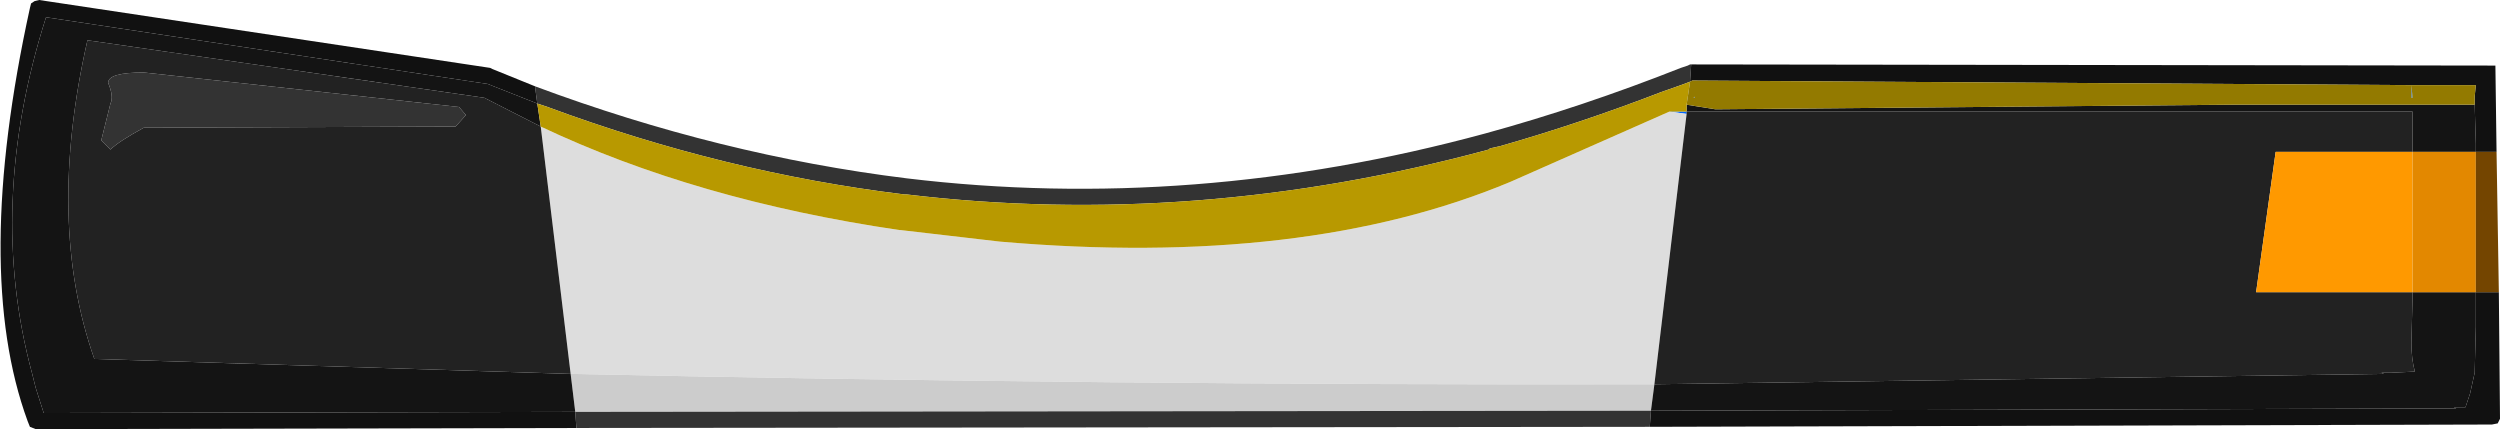 <?xml version="1.0" encoding="UTF-8" standalone="no"?>
<svg xmlns:ffdec="https://www.free-decompiler.com/flash" xmlns:xlink="http://www.w3.org/1999/xlink" ffdec:objectType="shape" height="18.65px" width="108.65px" xmlns="http://www.w3.org/2000/svg">
  <g transform="matrix(1.0, 0.0, 0.0, 1.0, 1.55, 18.3)">
    <path d="M72.1 -14.1 L72.1 -14.05 72.05 -14.05 72.1 -14.1 M71.75 -13.35 L71.0 -13.45 71.75 -13.45 71.75 -13.35 M103.25 -14.6 L103.3 -14.05 103.25 -14.05 103.25 -14.6" fill="#0066ff" fill-rule="evenodd" stroke="none"/>
    <path d="M102.05 -2.05 L101.95 -2.1 102.05 -2.05" fill="#003686" fill-rule="evenodd" stroke="none"/>
    <path d="M23.25 -2.05 L21.95 -12.8 Q28.7 -9.6 37.55 -8.3 L37.6 -8.3 41.9 -7.8 Q55.15 -6.65 64.1 -10.4 L71.0 -13.45 71.75 -13.35 70.35 -1.6 Q46.65 -1.55 23.25 -2.05" fill="#dddddd" fill-rule="evenodd" stroke="none"/>
    <path d="M23.45 -0.4 L23.25 -2.05 Q46.65 -1.55 70.35 -1.6 L70.2 -0.45 23.45 -0.4" fill="#cccccc" fill-rule="evenodd" stroke="none"/>
    <path d="M4.7 -15.15 L18.4 -13.65 18.7 -13.3 18.25 -12.8 4.7 -12.75 Q3.6 -12.15 3.25 -11.8 L2.85 -12.2 3.25 -13.8 Q3.4 -14.1 3.15 -14.7 3.15 -15.15 4.7 -15.15 M23.5 0.3 L23.45 -0.4 70.2 -0.45 70.15 0.25 23.5 0.3 M21.8 -13.8 L21.7 -14.55 Q29.75 -11.55 37.85 -10.55 50.3 -9.05 63.0 -12.5 67.2 -13.65 71.5 -15.35 L71.8 -15.45 71.9 -15.5 71.95 -15.5 71.9 -14.75 71.5 -14.6 70.65 -14.3 Q67.15 -12.95 63.65 -11.95 L63.2 -11.85 63.15 -11.8 Q50.4 -8.35 37.85 -9.85 L37.75 -9.85 Q29.95 -10.8 22.25 -13.65 L21.8 -13.8" fill="#333333" fill-rule="evenodd" stroke="none"/>
    <path d="M4.7 -15.15 Q3.15 -15.15 3.15 -14.7 3.4 -14.1 3.25 -13.8 L2.85 -12.2 3.25 -11.8 Q3.6 -12.15 4.7 -12.75 L18.25 -12.8 18.7 -13.3 18.4 -13.65 4.7 -15.15 M23.25 -2.05 L2.55 -2.7 Q0.45 -8.65 2.25 -16.55 L19.5 -14.05 21.95 -12.8 23.25 -2.05 M71.75 -13.35 L71.75 -13.45 103.3 -13.45 103.3 -13.0 103.3 -11.7 97.35 -11.7 96.5 -5.6 103.3 -5.6 103.3 -5.4 103.25 -3.4 Q103.25 -2.7 103.4 -2.15 L102.35 -2.1 101.95 -2.1 102.05 -2.05 70.35 -1.6 71.75 -13.35" fill="#222222" fill-rule="evenodd" stroke="none"/>
    <path d="M23.45 -0.4 L0.35 -0.35 0.0 -1.45 -0.15 -2.05 Q-2.15 -9.4 0.45 -17.55 L19.65 -14.65 21.8 -13.8 21.95 -12.8 19.5 -14.05 2.25 -16.55 Q0.45 -8.65 2.55 -2.7 L23.25 -2.05 23.45 -0.4 M70.2 -0.45 L70.35 -1.6 102.05 -2.05 101.95 -2.1 102.35 -2.1 103.4 -2.15 Q103.25 -2.7 103.25 -3.4 L103.3 -5.4 103.3 -5.6 106.05 -5.6 106.05 -4.1 106.0 -2.1 105.8 -1.2 105.6 -0.6 105.1 -0.6 105.2 -0.55 70.2 -0.45 M106.0 -13.75 L106.05 -12.05 106.05 -11.7 103.3 -11.7 103.3 -13.0 103.3 -13.45 71.75 -13.45 71.75 -13.75 73.0 -13.55 95.45 -13.75 106.0 -13.75" fill="#141414" fill-rule="evenodd" stroke="none"/>
    <path d="M23.5 0.3 L0.0 0.35 -0.25 0.25 -0.35 0.0 Q-2.75 -6.55 -0.25 -17.95 L-0.2 -18.15 -0.05 -18.25 0.15 -18.3 19.75 -15.35 19.85 -15.3 21.7 -14.55 21.8 -13.8 19.65 -14.65 0.45 -17.55 Q-2.15 -9.4 -0.15 -2.05 L0.0 -1.45 0.35 -0.35 23.45 -0.4 23.5 0.3 M71.95 -15.5 L106.9 -15.45 106.95 -11.7 106.05 -11.7 106.05 -12.05 106.0 -13.75 106.0 -13.8 106.0 -14.1 106.05 -14.6 103.25 -14.6 72.0 -14.8 71.9 -14.75 71.95 -15.5 M107.05 -5.6 L107.1 -0.1 107.0 0.1 106.75 0.15 70.15 0.25 70.2 -0.45 105.2 -0.55 105.1 -0.6 105.6 -0.6 105.8 -1.2 106.0 -2.1 106.05 -4.1 106.05 -5.6 107.05 -5.6" fill="#111111" fill-rule="evenodd" stroke="none"/>
    <path d="M103.3 -5.6 L96.5 -5.6 97.35 -11.7 103.3 -11.7 103.3 -9.2 103.3 -5.6" fill="#ff9900" fill-rule="evenodd" stroke="none"/>
    <path d="M103.3 -11.7 L106.05 -11.7 106.05 -8.05 106.05 -5.6 103.3 -5.6 103.3 -9.2 103.3 -11.7" fill="#e38800" fill-rule="evenodd" stroke="none"/>
    <path d="M106.95 -11.7 L107.05 -5.6 106.05 -5.6 106.05 -8.05 106.05 -11.7 106.95 -11.7" fill="#744500" fill-rule="evenodd" stroke="none"/>
    <path d="M21.95 -12.8 L21.8 -13.8 22.25 -13.65 Q29.95 -10.8 37.75 -9.85 L37.85 -9.85 Q50.4 -8.35 63.15 -11.8 L63.2 -11.85 63.65 -11.95 Q67.15 -12.95 70.65 -14.3 L71.5 -14.6 71.9 -14.75 71.75 -13.75 71.75 -13.45 71.0 -13.45 64.1 -10.4 Q55.15 -6.65 41.9 -7.8 L37.6 -8.3 37.55 -8.3 Q28.7 -9.6 21.95 -12.8" fill="#b89900" fill-rule="evenodd" stroke="none"/>
    <path d="M71.9 -14.75 L72.0 -14.8 103.25 -14.6 106.05 -14.6 106.0 -14.1 106.0 -13.8 106.0 -13.75 95.45 -13.75 73.0 -13.55 71.75 -13.75 71.9 -14.75 M72.1 -14.1 L72.05 -14.05 72.1 -14.05 72.1 -14.1 M103.25 -14.6 L103.25 -14.05 103.3 -14.05 103.25 -14.6" fill="#937a00" fill-rule="evenodd" stroke="none"/>
  </g>
</svg>
